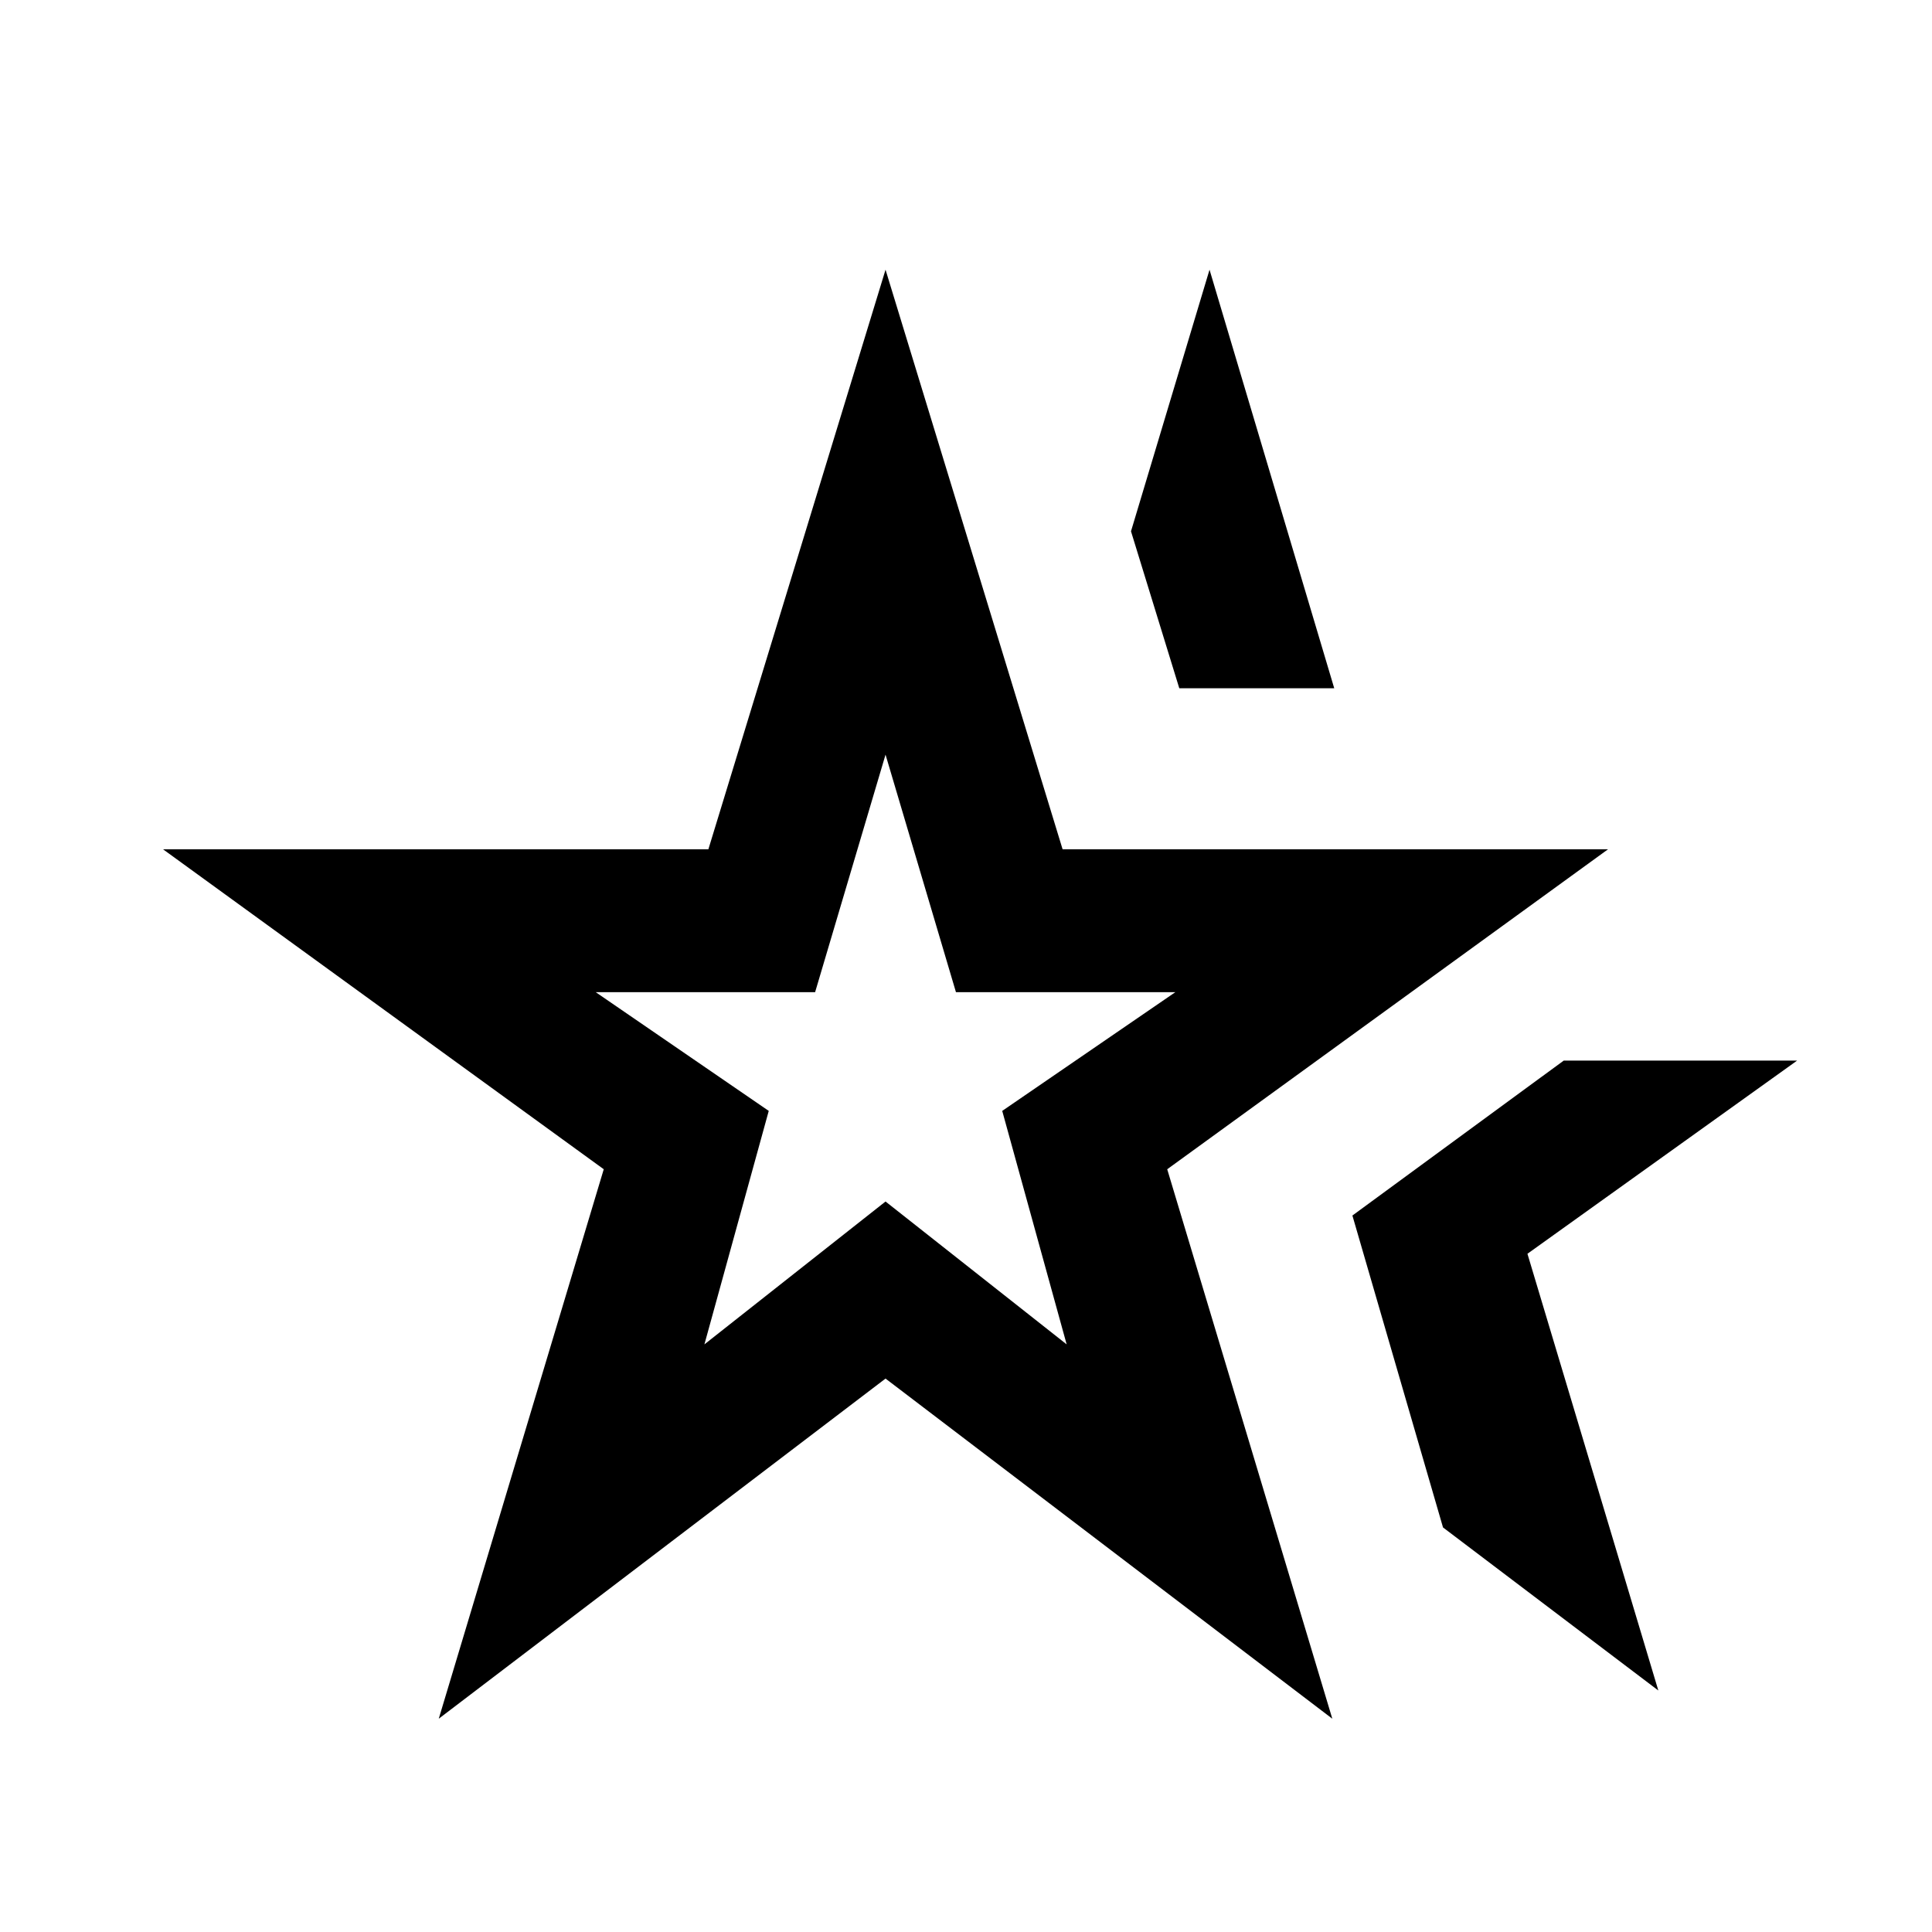 <svg xmlns="http://www.w3.org/2000/svg" height="20" width="20"><path d="M9.167 10.854Zm-4.625 6.938 1.708-5.688-4.562-3.312h5.645l1.834-6 1.833 6h5.646l-4.563 3.312 1.709 5.688-4.625-3.521Zm2.75-3.875 1.875-1.479 1.875 1.479-.667-2.417 1.792-1.229H9.896l-.729-2.459-.729 2.459H6.167L7.958 11.5Zm9.875 3.583-2.229-1.688L14 12.583l2.188-1.604h2.416l-2.792 2ZM12.208 7.125l-.5-1.625.813-2.708 1.291 4.333Z"/></svg>